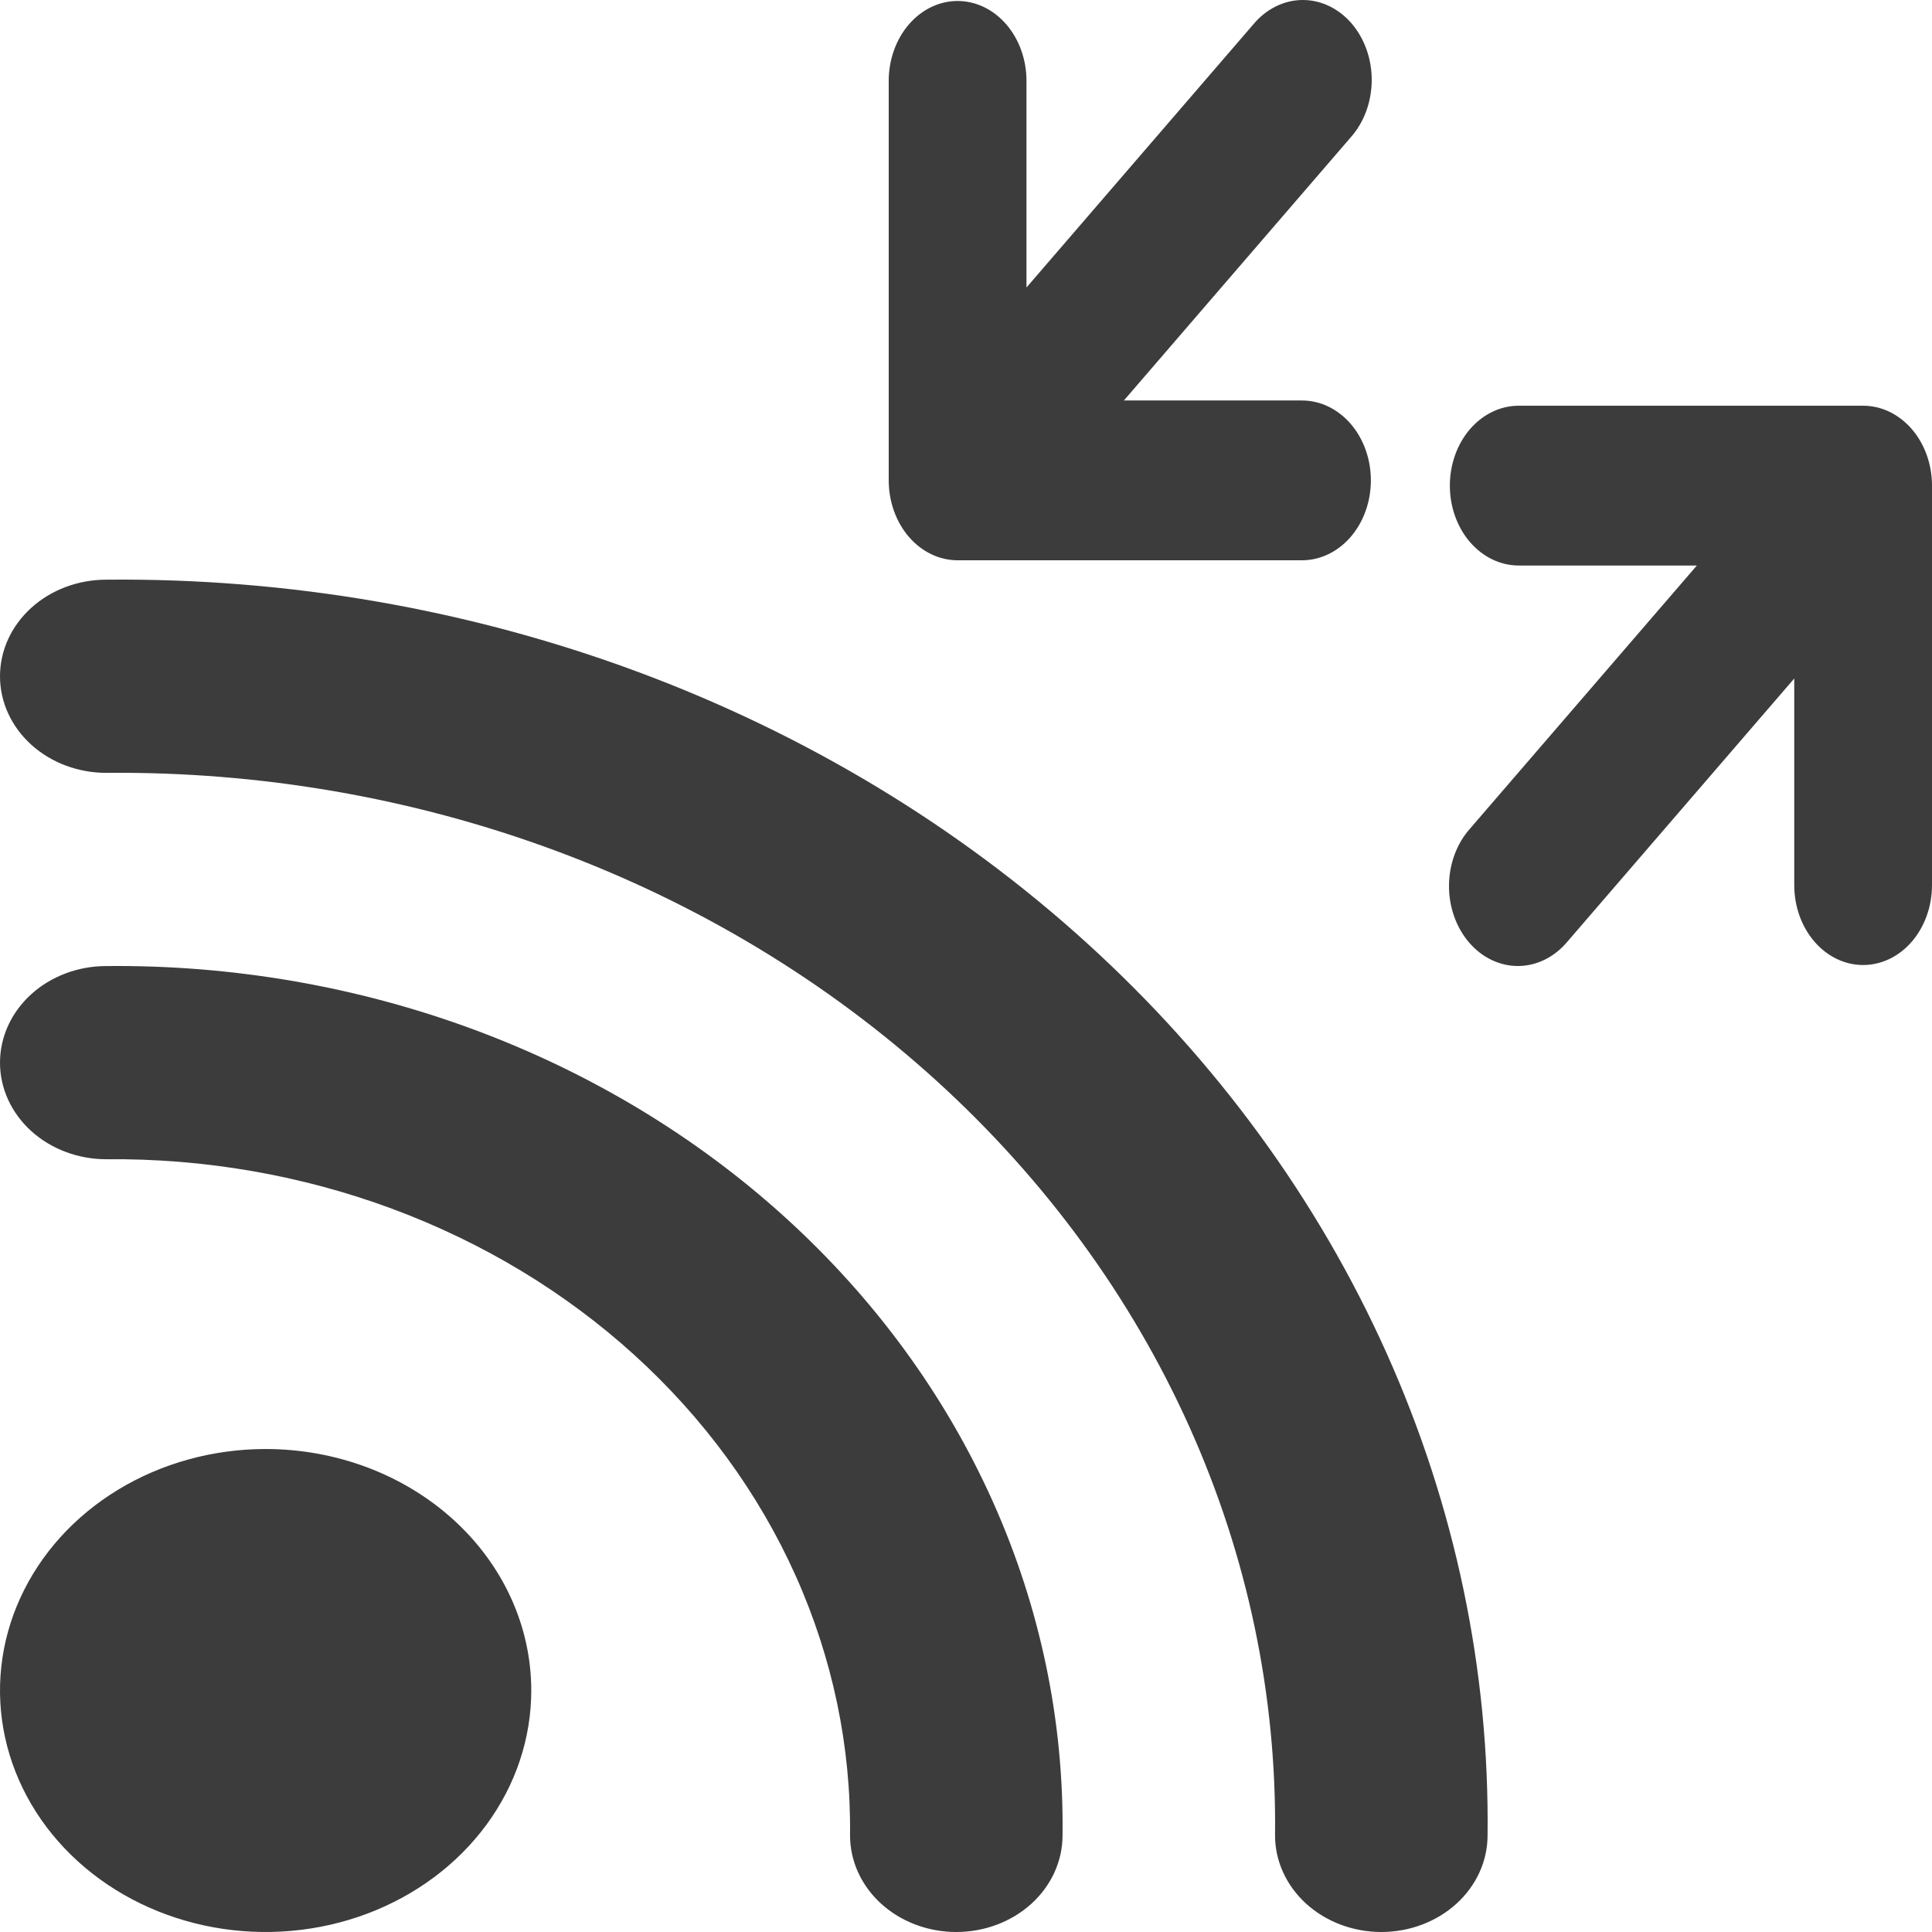 <svg width="100" height="100" viewBox="0 0 100 100" version="1.1" xmlns="http://www.w3.org/2000/svg" xmlns:xlink="http://www.w3.org/1999/xlink">
<g id="Canvas" transform="translate(108 189)">
<g id="Default">
<use xlink:href="#path0_fill" transform="translate(-108 -189)"/>
</g>
</g>
<defs>
<path id="path0_fill" fill-rule="evenodd" fill="rgba(12, 12, 13, 0.8)"  d="M 49.565 29L 67.391 29C 68.337 29 69.243 28.564 69.912 27.789C 70.581 27.013 70.956 25.961 70.956 24.864C 70.956 23.768 70.581 22.716 69.912 21.94C 69.243 21.165 68.337 20.729 67.391 20.729L 58.172 20.729L 69.912 7.11C 70.252 6.729 70.524 6.272 70.711 5.768C 70.897 5.263 70.996 4.721 71 4.172C 71.004 3.622 70.914 3.078 70.734 2.57C 70.555 2.061 70.29 1.6 69.956 1.211C 69.621 0.823 69.223 0.516 68.785 0.308C 68.347 0.1 67.877 -0.005 67.404 0C 66.93 0.005 66.463 0.119 66.028 0.336C 65.593 0.553 65.199 0.868 64.87 1.263L 53.13 14.881L 53.13 4.186C 53.13 3.09 52.755 2.038 52.086 1.262C 51.417 0.487 50.511 0.051 49.565 0.051C 48.62 0.051 47.713 0.487 47.044 1.262C 46.376 2.038 46 3.09 46 4.186L 46 24.864C 46 25.961 46.376 27.013 47.044 27.789C 47.713 28.564 48.62 29 49.565 29ZM 13.749 75.001C 11.03 75.001 8.372 75.734 6.111 77.108C 3.85 78.481 2.087 80.433 1.047 82.717C 0.006 85.001 -0.266 87.514 0.264 89.939C 0.795 92.364 2.104 94.591 4.027 96.339C 5.95 98.087 8.4 99.278 11.067 99.76C 13.734 100.242 16.498 99.995 19.011 99.049C 21.523 98.103 23.671 96.5 25.181 94.445C 26.692 92.389 27.498 89.973 27.498 87.501C 27.498 85.859 27.143 84.234 26.452 82.717C 25.761 81.201 24.748 79.823 23.471 78.662C 22.195 77.502 20.679 76.581 19.011 75.953C 17.343 75.325 15.555 75.001 13.749 75.001ZM 5.5 30.004C 4.041 30.004 2.642 30.53 1.611 31.468C 0.579 32.406 7.4737e-06 33.678 7.4737e-06 35.004C 7.4737e-06 36.33 0.579 37.601 1.611 38.539C 2.642 39.477 4.041 40.003 5.5 40.003C 13.468 39.925 21.374 41.294 28.752 44.03C 36.131 46.766 42.834 50.814 48.469 55.937C 54.104 61.06 58.557 67.154 61.567 73.862C 64.577 80.569 66.083 87.756 65.996 95C 65.996 96.326 66.576 97.598 67.607 98.536C 68.639 99.473 70.038 100 71.496 100C 72.955 100 74.354 99.473 75.385 98.536C 76.416 97.598 76.996 96.326 76.996 95C 77.097 86.439 75.318 77.946 71.76 70.018C 68.204 62.091 62.941 54.889 56.282 48.835C 49.622 42.781 41.7 37.997 32.98 34.763C 24.26 31.529 14.917 29.911 5.5 30.004ZM 5.5 50.003C 4.041 50.003 2.642 50.529 1.611 51.467C 0.579 52.405 7.4737e-06 53.676 7.4737e-06 55.002C 7.4737e-06 56.328 0.579 57.6 1.611 58.538C 2.642 59.475 4.041 60.002 5.5 60.002C 10.57 59.953 15.601 60.824 20.296 62.565C 24.992 64.307 29.258 66.883 32.843 70.142C 36.429 73.402 39.263 77.28 41.178 81.549C 43.093 85.817 44.052 90.391 43.998 95C 43.998 96.326 44.577 97.598 45.608 98.536C 46.64 99.473 48.039 100 49.497 100C 50.956 100 52.355 99.473 53.386 98.536C 54.418 97.598 54.997 96.326 54.997 95C 55.071 89.073 53.841 83.191 51.379 77.701C 48.918 72.212 45.275 67.225 40.664 63.033C 36.053 58.841 30.567 55.529 24.528 53.291C 18.49 51.054 12.02 49.936 5.5 50.003ZM 78.609 21L 96.435 21C 97.38 21 98.287 21.436 98.956 22.211C 99.624 22.987 100 24.039 100 25.136L 100 45.814C 100 46.91 99.624 47.962 98.956 48.738C 98.287 49.514 97.38 49.949 96.435 49.949C 95.489 49.949 94.582 49.514 93.914 48.738C 93.245 47.962 92.87 46.91 92.87 45.814L 92.87 35.119L 81.13 48.737C 80.801 49.132 80.407 49.447 79.972 49.664C 79.537 49.881 79.07 49.995 78.596 50C 78.123 50.005 77.653 49.9 77.215 49.692C 76.777 49.484 76.379 49.177 76.044 48.789C 75.71 48.4 75.445 47.939 75.266 47.43C 75.086 46.922 74.996 46.378 75 45.828C 75.004 45.279 75.103 44.737 75.289 44.232C 75.476 43.728 75.748 43.271 76.088 42.89L 87.829 29.271L 78.609 29.271C 77.663 29.271 76.757 28.835 76.088 28.06C 75.419 27.284 75.044 26.232 75.044 25.136C 75.044 24.039 75.419 22.987 76.088 22.211C 76.757 21.436 77.663 21 78.609 21Z"/>
</defs>
</svg>
